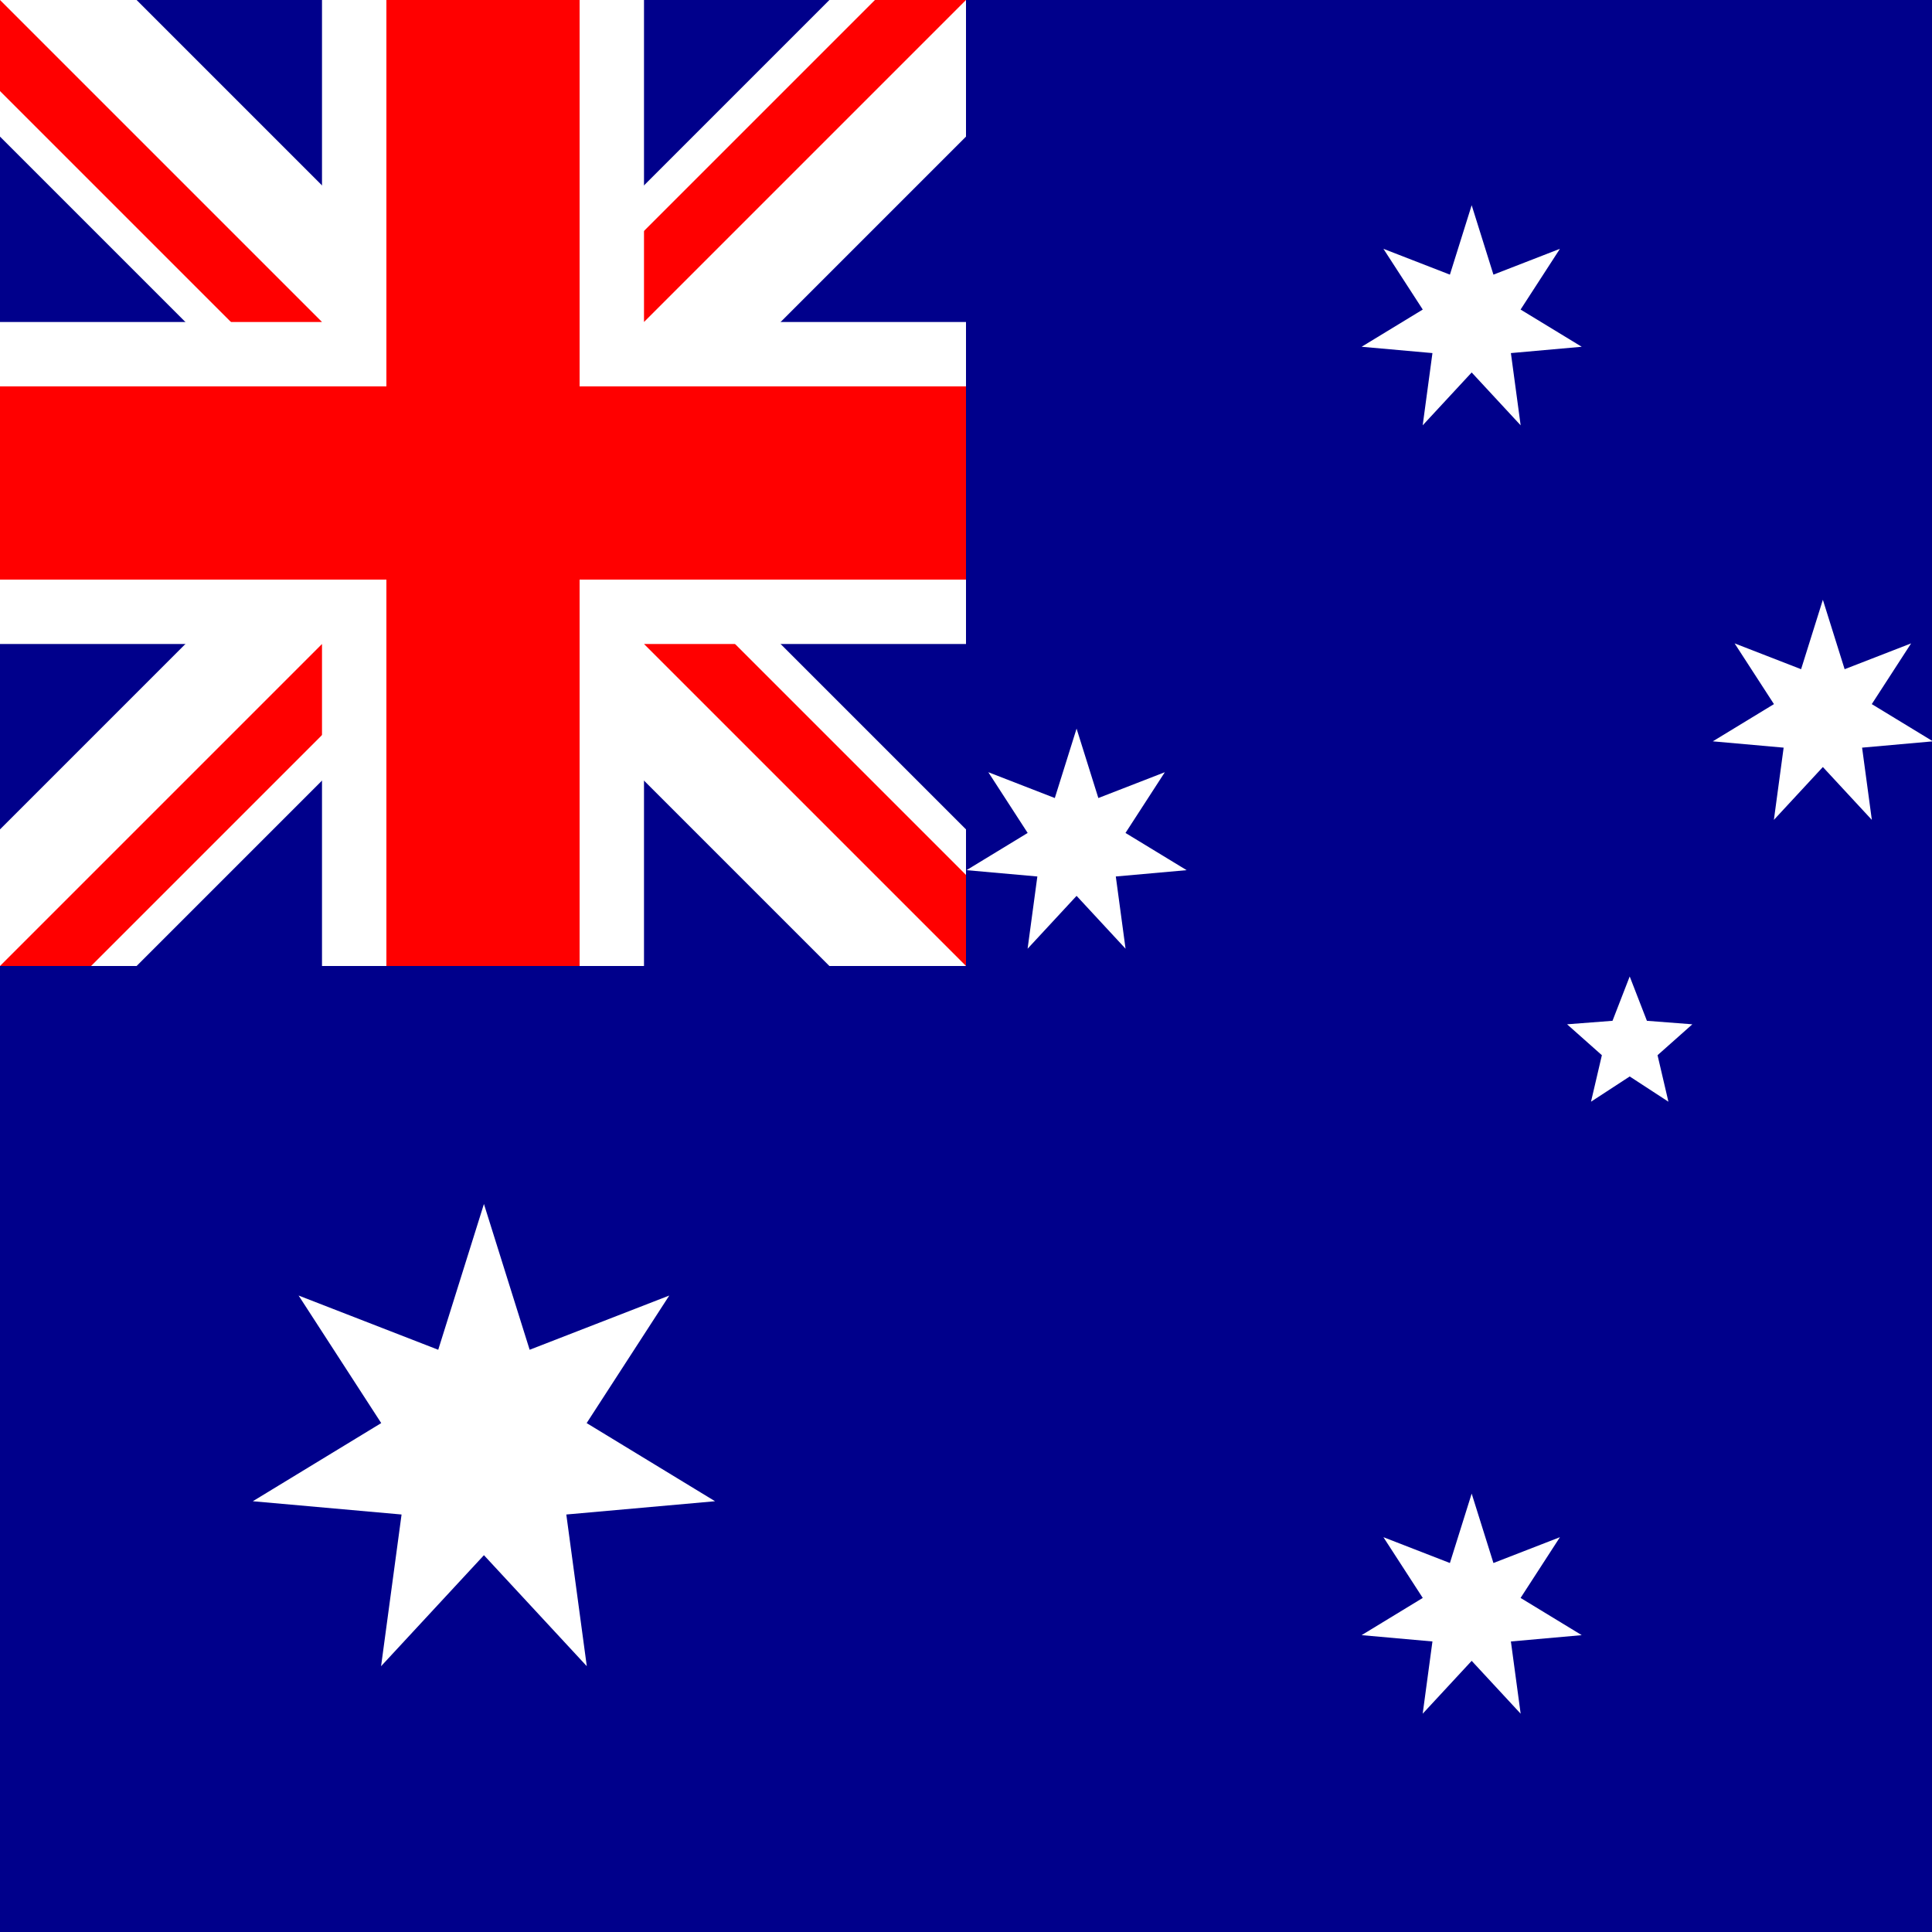 <svg xmlns="http://www.w3.org/2000/svg"
   xmlns:xlink="http://www.w3.org/1999/xlink" width="100" height="100" viewBox="0 0 5040 5040">
   <rect x="0" y="0" width="5040" height="5040" fill="#333333" stroke="none"/>
   <defs id="defs10">
      <clipPath id="c1">
         <path d="M 0,0 H 3 V 3 H 0 Z" />
      </clipPath>
      <clipPath id="c2">
         <path d="M 0,0 V 1.5 H 6 V 3 3 Z M 6,0 H 3 V 3 H 0 v 0 z" />
      </clipPath>
      <clipPath id="t">
         <path d="M1.5,1.5h1.5v1.5zv1.5h-1.5zh-1.5v-1.5zv-1.5h1.5z"/>
      </clipPath>
      <path id="Star7" d="M 0,-360 69.421,-144.155 281.459,-224.456 155.988,-35.603 350.974,80.108 125.093,99.758 156.198,324.349 0,160 -156.198,324.349 -125.093,99.758 -350.974,80.108 -155.988,-35.603 -281.459,-224.456 l 212.038,80.301 z" />
      <path id="Star5" d="M 0,-210 54.86,-75.508 199.722,-64.894 88.765,28.842 123.435,169.894 0,93.333 -123.435,169.894 -88.765,28.842 -199.722,-64.894 -54.86,-75.508 Z" />
   </defs>
   <g transform="scale(840,840)" id="g22">
      <rect width="6" height="6" fill="#00008B" id="rect12" x="0" y="0" />
      <g clip-path="url(#c1)">
         <path d="M0,0 3,3M3,0 0,3" stroke="#FFF" stroke-width="0.6" />
         <path d="M0,0 3,3M3,0 0,3" clip-path="url(#t)" stroke="#FF0000" stroke-width="0.4" />
         <path d="M1.5,0v3M0,1.5h3" stroke="#FFF" />
         <path d="M1.5,0v3M0,1.5h3" stroke="#FF0000" stroke-width="0.6" />
      </g>
   </g>
   <g fill="#ffffff" transform="matrix(0.818,0,0,0.839,-798.917,603.699)">
      <use id="Comwlth" xlink:href="#Star7" transform="matrix(2.1,0,0,2.1,2520,3780)" x="0" y="0" width="100%" height="100%" />
   </g>
   <g fill="#ffffff">
      <use id="αCrucis" xlink:href="#Star7" x="5670" y="4200" width="100%" height="100%" transform="matrix(0.818,0,0,0.839,-798.917,674.582)" />
      <use id="βCrucis" xlink:href="#Star7" x="4410" y="2205" width="100%" height="100%" transform="matrix(0.818,0,0,0.839,-798.917,352.782)" />
      <use id="γCrucis" xlink:href="#Star7" x="5670" y="840" width="100%" height="100%" transform="matrix(0.818,0,0,0.839,-798.917,132.634)" />
      <use id="δCrucis" xlink:href="#Star7" x="6790" y="1869" width="100%" height="100%" transform="matrix(0.818,0,0,0.839,-798.917,298.603)" />
      <use id="εCrucis" xlink:href="#Star5" x="6174" y="2730" width="100%" height="100%" transform="matrix(0.818,0,0,0.86,-798.917,380.101)" />
   </g>
</svg>

